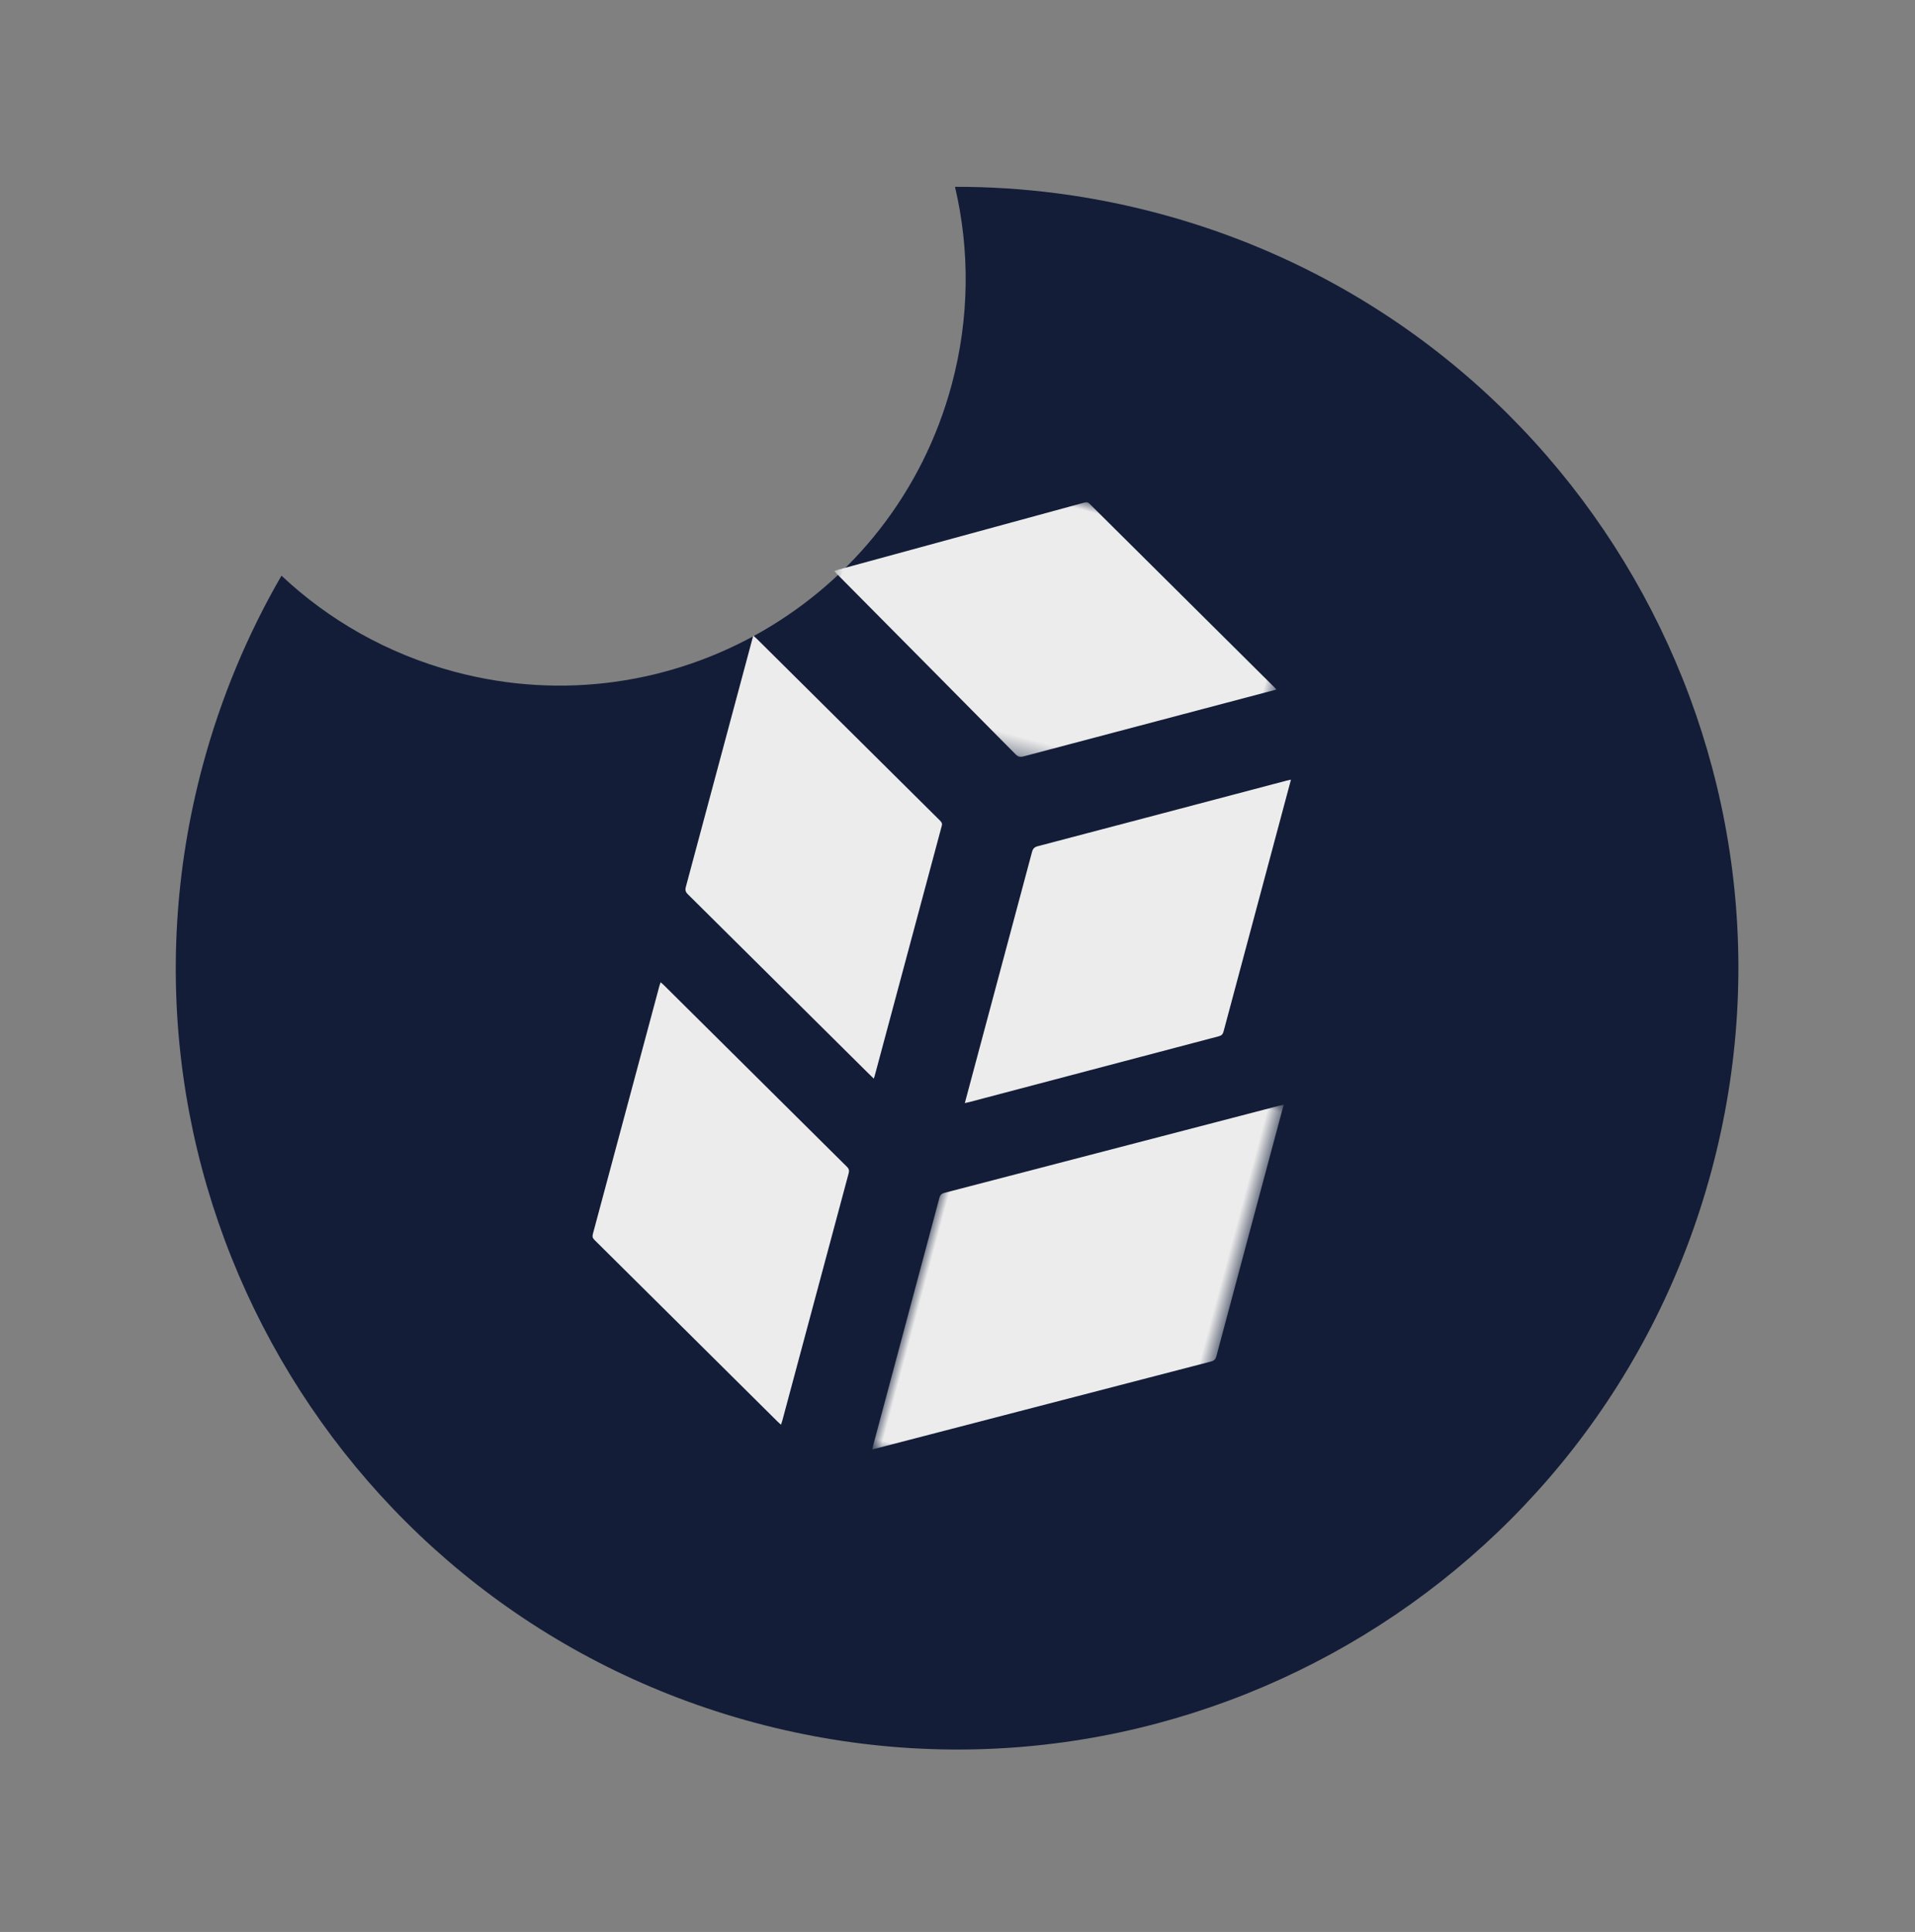 <?xml version="1.0" encoding="UTF-8"?>
<svg width="114px" height="115px" viewBox="0 0 114 115" version="1.1" xmlns="http://www.w3.org/2000/svg" xmlns:xlink="http://www.w3.org/1999/xlink">
    <rect x="0" y="0" width="114" height="115" fill="#808080" stroke="none"/>
    <title>4AF02B00-8A72-4434-8990-E48576FBB00A</title>
    <defs>
        <polygon id="path-1" points="0 0 18.368 0 18.368 26.159 0 26.159"></polygon>
        <polygon id="path-3" points="0 0 27.252 0 27.252 15.666 0 15.666"></polygon>
    </defs>
    <g id="New-Site" stroke="none" stroke-width="1" fill="none" fill-rule="evenodd" opacity="0.85">
        <g id="Assets_Dark" transform="translate(-636, -2604)">
            <g id="img_bubbles_onetokens" transform="translate(138, 2553)">
                <g id="Group-35" transform="translate(-0.405, 15.936)">
                    <g id="Group-31-Copy-5" transform="translate(561.405, 86.5) rotate(-345) translate(-561.405, -86.5) translate(471.405, 21.064)">
                        <g id="Group-23" transform="translate(39.284, 26.479)">
                            <g id="icon_chain" transform="translate(0, 0)">
                                <path d="M46.5,0 C72.181,0 93,20.819 93,46.5 C93,72.181 72.181,93 46.5,93 C20.819,93 0,72.181 0,46.5 C0,42.294 0.559,38.218 1.605,34.342 C5.006,36.166 8.892,37.2 13.02,37.2 C26.374,37.2 37.2,26.374 37.2,13.02 C37.2,8.892 36.166,5.006 34.342,1.607 C38.218,0.559 42.294,0 46.5,0 Z" id="Combined-Shape" fill="#000C2C"></path>
                                <g id="Group-13" transform="translate(29.651, 17.714)">
                                    <g id="Group-3" transform="translate(19.37, 31.603)">
                                        <mask id="mask-2" fill="white">
                                            <use xlink:href="#path-1"></use>
                                        </mask>
                                        <g id="Clip-2"></g>
                                        <path d="M0.018,26.159 C0.012,26.036 0.005,25.952 0.005,25.868 C0.005,20.799 0.006,15.73 0,10.661 C-0,10.474 0.063,10.382 0.221,10.292 C6.177,6.914 12.131,3.53 18.086,0.148 C18.166,0.102 18.249,0.061 18.364,0 L18.364,0.289 C18.364,5.358 18.362,10.427 18.368,15.496 C18.368,15.687 18.31,15.79 18.143,15.885 C12.198,19.252 6.256,22.624 0.314,25.995 C0.227,26.045 0.138,26.092 0.018,26.159" id="Fill-1" fill="#FFFFFF" mask="url(#mask-2)"></path>
                                    </g>
                                    <path d="M13.76,36.42 C13.577,36.318 13.426,36.234 13.275,36.148 C8.926,33.659 4.578,31.168 0.226,28.683 C0.058,28.588 -0,28.484 0,28.293 C0.005,23.231 0.004,18.17 0.004,13.108 L0.004,12.809 C0.106,12.858 0.175,12.887 0.239,12.923 C4.692,15.471 9.145,18.02 13.599,20.567 C13.71,20.63 13.775,20.692 13.775,20.838 C13.77,25.979 13.771,31.12 13.77,36.261 C13.77,36.301 13.765,36.34 13.76,36.42" id="Fill-4" fill="#FFFFFF"></path>
                                    <path d="M19.372,36.425 L19.372,36.118 C19.372,31.065 19.373,26.012 19.367,20.959 C19.367,20.752 19.423,20.637 19.61,20.53 C24.045,18 28.476,15.462 32.908,12.925 C32.974,12.887 33.044,12.854 33.143,12.803 L33.143,13.068 C33.143,18.153 33.142,23.238 33.147,28.323 C33.147,28.498 33.09,28.588 32.94,28.673 C28.499,31.21 24.061,33.752 19.622,36.292 C19.555,36.331 19.485,36.365 19.372,36.425" id="Fill-6" fill="#FFFFFF"></path>
                                    <path d="M13.758,57.749 C13.665,57.701 13.595,57.67 13.528,57.632 C9.082,55.087 4.637,52.541 0.188,50 C0.054,49.923 0.001,49.841 0.001,49.684 C0.005,44.583 0.004,39.481 0.005,34.38 C0.005,34.318 0.011,34.256 0.017,34.164 C0.104,34.206 0.173,34.235 0.237,34.272 C4.683,36.817 9.128,39.363 13.577,41.904 C13.733,41.993 13.775,42.092 13.774,42.261 C13.77,47.339 13.771,52.416 13.77,57.494 C13.77,57.57 13.763,57.646 13.758,57.749" id="Fill-8" fill="#FFFFFF"></path>
                                    <g id="Group-12" transform="translate(3.665, 0)">
                                        <mask id="mask-4" fill="white">
                                            <use xlink:href="#path-3"></use>
                                        </mask>
                                        <g id="Clip-11"></g>
                                        <path d="M27.252,7.847 C26.646,8.194 26.075,8.521 25.504,8.848 C21.583,11.093 17.662,13.336 13.744,15.585 C13.564,15.689 13.436,15.697 13.251,15.588 C8.933,13.062 4.61,10.543 0.289,8.023 C0.201,7.972 0.114,7.917 0,7.848 C0.072,7.798 0.125,7.757 0.183,7.723 C4.559,5.171 8.936,2.619 13.311,0.065 C13.431,-0.006 13.522,-0.029 13.657,0.048 C18.141,2.62 22.628,5.188 27.115,7.756 C27.149,7.776 27.18,7.799 27.252,7.847" id="Fill-10" fill="#FFFFFF" mask="url(#mask-4)"></path>
                                    </g>
                                </g>
                            </g>
                        </g>
                    </g>
                </g>
            </g>
        </g>
    </g>
</svg>